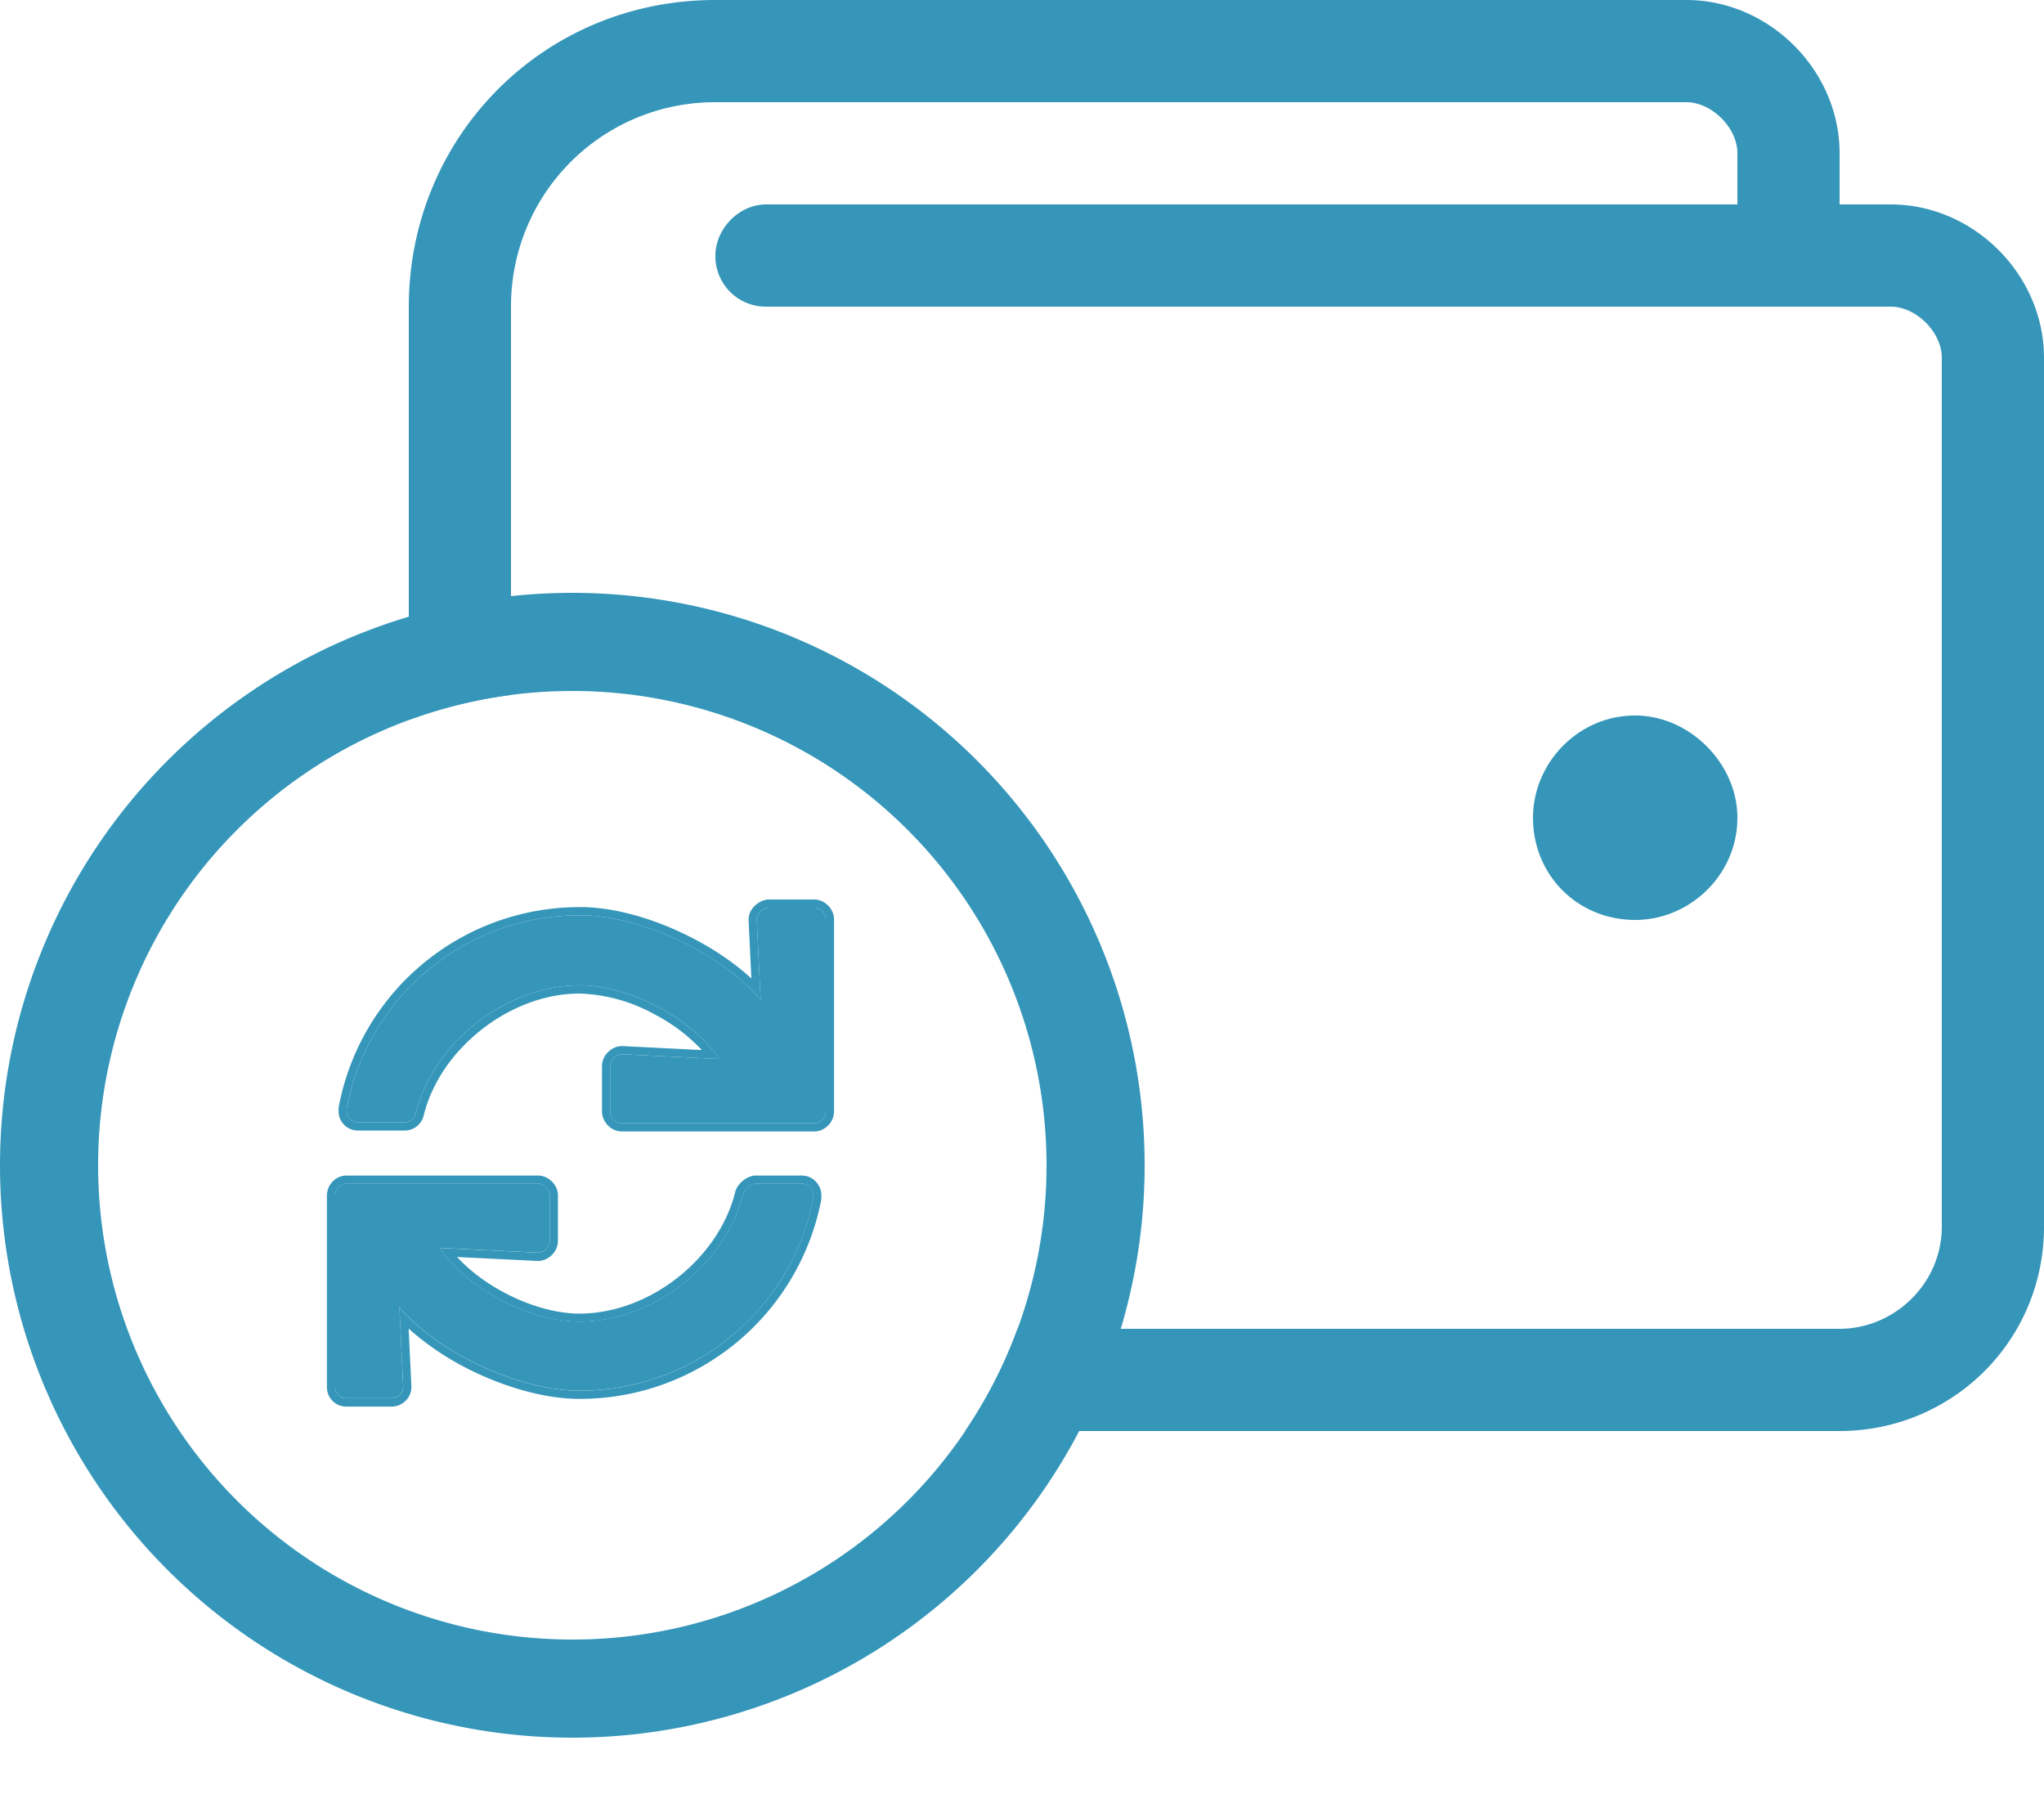 <svg xmlns="http://www.w3.org/2000/svg" width="25" height="22" fill="none"><path fill="#3596B9" fill-rule="evenodd" d="M7 20.05a5.794 5.794 0 0 0 5.8-5.8 5.8 5.8 0 1 0-5.8 5.8zm0 1.2a7 7 0 1 0 0-14 7 7 0 0 0 0 14z" clip-rule="evenodd"/><path fill="#3596B9" fill-rule="evenodd" d="M18.75 10c0-.664.547-1.25 1.25-1.25.664 0 1.25.586 1.25 1.25 0 .703-.586 1.25-1.25 1.25-.703 0-1.25-.547-1.25-1.25zm3.75-7.5h.625C24.141 2.5 25 3.36 25 4.375V15c0 1.406-1.133 2.5-2.5 2.5H11.805c.261-.386.478-.805.64-1.25H22.5c.664 0 1.25-.547 1.25-1.25V4.375c0-.313-.313-.625-.625-.625H9.375a.616.616 0 0 1-.625-.625c0-.313.273-.625.625-.625H21.25v-.625c0-.313-.313-.625-.625-.625H8.75a2.493 2.493 0 0 0-2.5 2.5v4.748c-.433.056-.852.16-1.25.306V3.75C5 1.68 6.64 0 8.75 0h11.875C21.641 0 22.5.86 22.5 1.875V2.5z" clip-rule="evenodd"/><path fill="#3596B9" d="m9.256 11.252.047.973c-.48-.563-1.465-1.032-2.203-1.032h-.012A2.895 2.895 0 0 0 4.24 13.56v.024c0 .082.059.14.14.14h.575a.136.136 0 0 0 .129-.105c.21-.867 1.113-1.57 2.004-1.57.61 0 1.371.398 1.71.902l-1.183-.058h-.011c-.07 0-.141.07-.141.14v.563c0 .07.07.14.14.14H9.96c.07 0 .14-.07.14-.14V11.24a.15.15 0 0 0-.14-.14h-.563c-.07.011-.14.07-.14.14v.012zm-2.168 4.91c-.61 0-1.371-.398-1.711-.902l1.195.058h.012c.07 0 .14-.07.14-.14v-.563a.15.15 0 0 0-.14-.14H4.24c-.082 0-.14.07-.14.14v2.344c0 .082.058.14.14.14h.551c.07 0 .14-.058.14-.14l-.046-.973c.48.563 1.465 1.02 2.203 1.02a2.908 2.908 0 0 0 2.86-2.356v-.035c0-.07-.06-.14-.141-.14h-.575a.198.198 0 0 0-.14.117c-.211.867-1.102 1.57-2.004 1.57z"/><path fill="#3596B9" fill-rule="evenodd" d="M9.156 11.252h.1l.047.973a1.864 1.864 0 0 0-.105-.114c-.51-.51-1.41-.918-2.098-.918h-.012A2.895 2.895 0 0 0 4.24 13.56v.024c0 .082.059.14.14.14h.575a.136.136 0 0 0 .129-.105c.21-.867 1.113-1.57 2.004-1.57.567 0 1.266.345 1.634.799.028.034.053.068.077.103l-1.184-.058h-.011c-.07 0-.141.07-.141.14v.563c0 .07.07.14.14.14H9.96c.07 0 .14-.07.14-.14V11.24a.15.15 0 0 0-.14-.14h-.563c-.07.011-.14.07-.14.14v.012h-.1v-.01c0-.07.035-.128.076-.166a.28.28 0 0 1 .148-.075L9.39 11h.57c.068 0 .127.033.168.073.04.04.073.1.073.168v2.355a.244.244 0 0 1-.073.168c-.04.04-.1.073-.168.073H7.604a.24.24 0 0 1-.167-.073.243.243 0 0 1-.074-.168v-.562a.24.24 0 0 1 .074-.168c.04-.04.1-.073.167-.073h.017l.963.048a2.163 2.163 0 0 0-.586-.441 2.03 2.03 0 0 0-.91-.25c-.844 0-1.705.67-1.906 1.492a.238.238 0 0 1-.227.183h-.574a.235.235 0 0 1-.24-.24v-.033l.001-.009a2.996 2.996 0 0 1 2.946-2.45H7.1c.388 0 .834.123 1.24.315.316.148.615.341.85.558l-.034-.714zM4.932 16.96c0 .082-.07.14-.141.14h-.55a.135.135 0 0 1-.141-.14v-2.344c0-.07.058-.14.14-.14h2.344c.07 0 .14.07.14.14v.563c0 .07-.07.14-.14.14h-.012l-1.195-.058c.024.035.05.07.078.104.368.454 1.066.798 1.633.798.902 0 1.793-.703 2.004-1.57a.198.198 0 0 1 .14-.117h.575c.082 0 .14.07.14.14v.035a2.907 2.907 0 0 1-2.86 2.356c-.687 0-1.588-.396-2.096-.905a1.873 1.873 0 0 1-.106-.115l.047.973zm.066-.713.034.713c0 .143-.12.241-.24.241H4.24a.235.235 0 0 1-.241-.24v-2.344c0-.12.098-.241.24-.241h2.344c.068 0 .127.033.168.073.04.04.073.1.073.168v.562a.24.24 0 0 1-.073.167c-.04.04-.1.074-.168.074h-.016l-.976-.048c.155.169.36.322.586.44.299.158.626.252.91.252.857 0 1.707-.672 1.907-1.494l.002-.007.002-.007a.304.304 0 0 1 .214-.178l.01-.002h.584c.143 0 .24.12.24.24v.045l-.001.01a3.006 3.006 0 0 1-2.958 2.436c-.387 0-.833-.12-1.24-.308a3.393 3.393 0 0 1-.85-.552z" clip-rule="evenodd"/></svg>